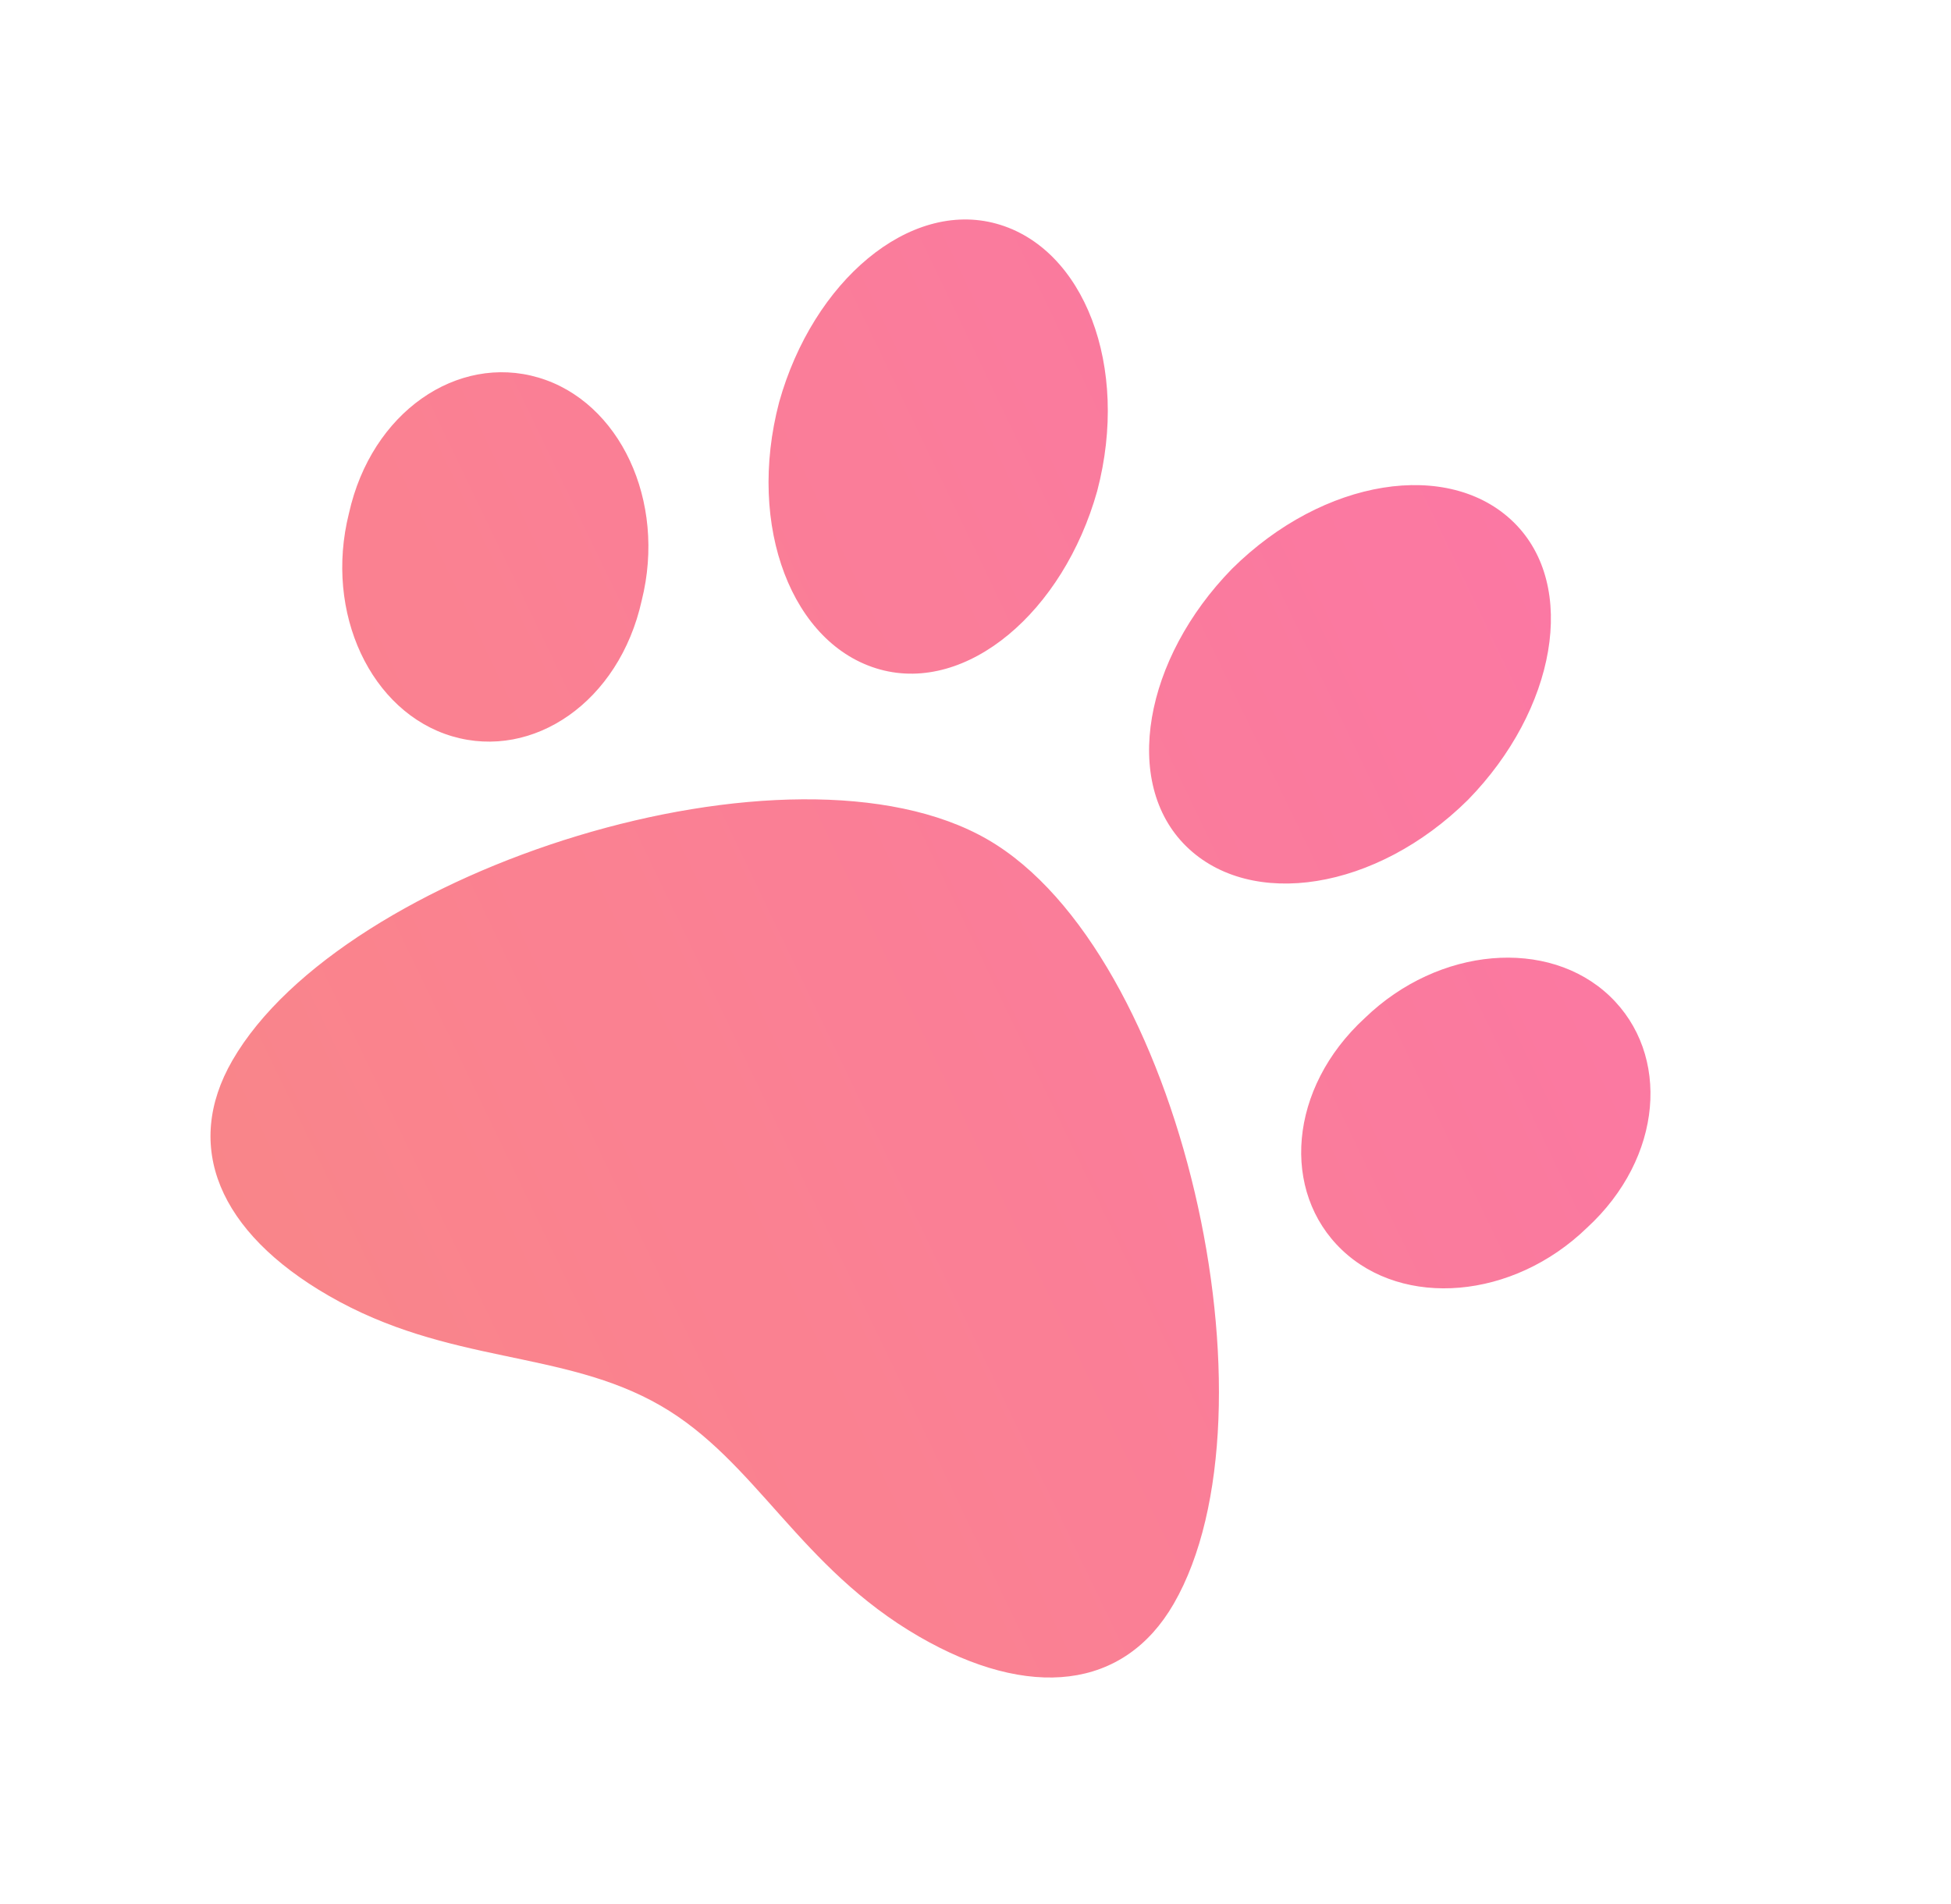 <svg width="42" height="41" viewBox="0 0 42 41" fill="none" xmlns="http://www.w3.org/2000/svg">
<g opacity="0.8" filter="url(#filter0_d)">
<path d="M21.259 16.325C17.037 13.887 7.38 16.966 5.003 21.082C3.937 22.929 4.7 24.776 7.074 26.147C9.66 27.64 12.11 27.296 14.221 28.515C16.279 29.703 17.206 31.997 19.791 33.49C22.166 34.861 24.2 34.628 25.267 32.781C27.643 28.665 25.427 18.732 21.259 16.325ZM13.814 11.182C14.353 9.031 13.335 6.895 11.591 6.381C9.847 5.867 7.998 7.121 7.512 9.303C6.973 11.454 7.992 13.59 9.735 14.104C11.479 14.618 13.329 13.365 13.814 11.182ZM18.94 12.664C20.819 13.186 22.89 11.427 23.62 8.823C24.327 6.135 23.333 3.591 21.454 3.069C19.574 2.547 17.503 4.306 16.773 6.91C16.066 9.598 17.06 12.142 18.94 12.664ZM34.651 19.695C33.334 18.442 30.976 18.628 29.381 20.17C27.735 21.682 27.573 23.911 28.891 25.164C30.208 26.417 32.567 26.231 34.161 24.688C35.807 23.177 35.968 20.948 34.651 19.695ZM25.536 16.472C26.928 17.839 29.628 17.428 31.602 15.472C33.492 13.537 33.98 10.864 32.588 9.498C31.196 8.131 28.496 8.542 26.522 10.498C24.632 12.432 24.144 15.106 25.536 16.472Z" fill="url(#paint0_linear)"/>
</g>
<defs>
<filter id="filter0_d" x="0.468" y="0" width="40.662" height="40.42" filterUnits="userSpaceOnUse" color-interpolation-filters="sRGB">
<feFlood flood-opacity="0" result="BackgroundImageFix"/>
<feColorMatrix in="SourceAlpha" type="matrix" values="0 0 0 0 0 0 0 0 0 0 0 0 0 0 0 0 0 0 127 0"/>
<feOffset dy="1.748"/>
<feGaussianBlur stdDeviation="0.874"/>
<feColorMatrix type="matrix" values="0 0 0 0 0 0 0 0 0 0 0 0 0 0 0 0 0 0 0.25 0"/>
<feBlend mode="normal" in2="BackgroundImageFix" result="effect1_dropShadow"/>
<feBlend mode="normal" in="SourceGraphic" in2="effect1_dropShadow" result="shape"/>
</filter>
<linearGradient id="paint0_linear" x1="-2.18" y1="27.791" x2="39.327" y2="7.836" gradientUnits="userSpaceOnUse">
<stop stop-color="#F86B64"/>
<stop offset="1" stop-color="#FA5293"/>
</linearGradient>
</defs>
</svg>
